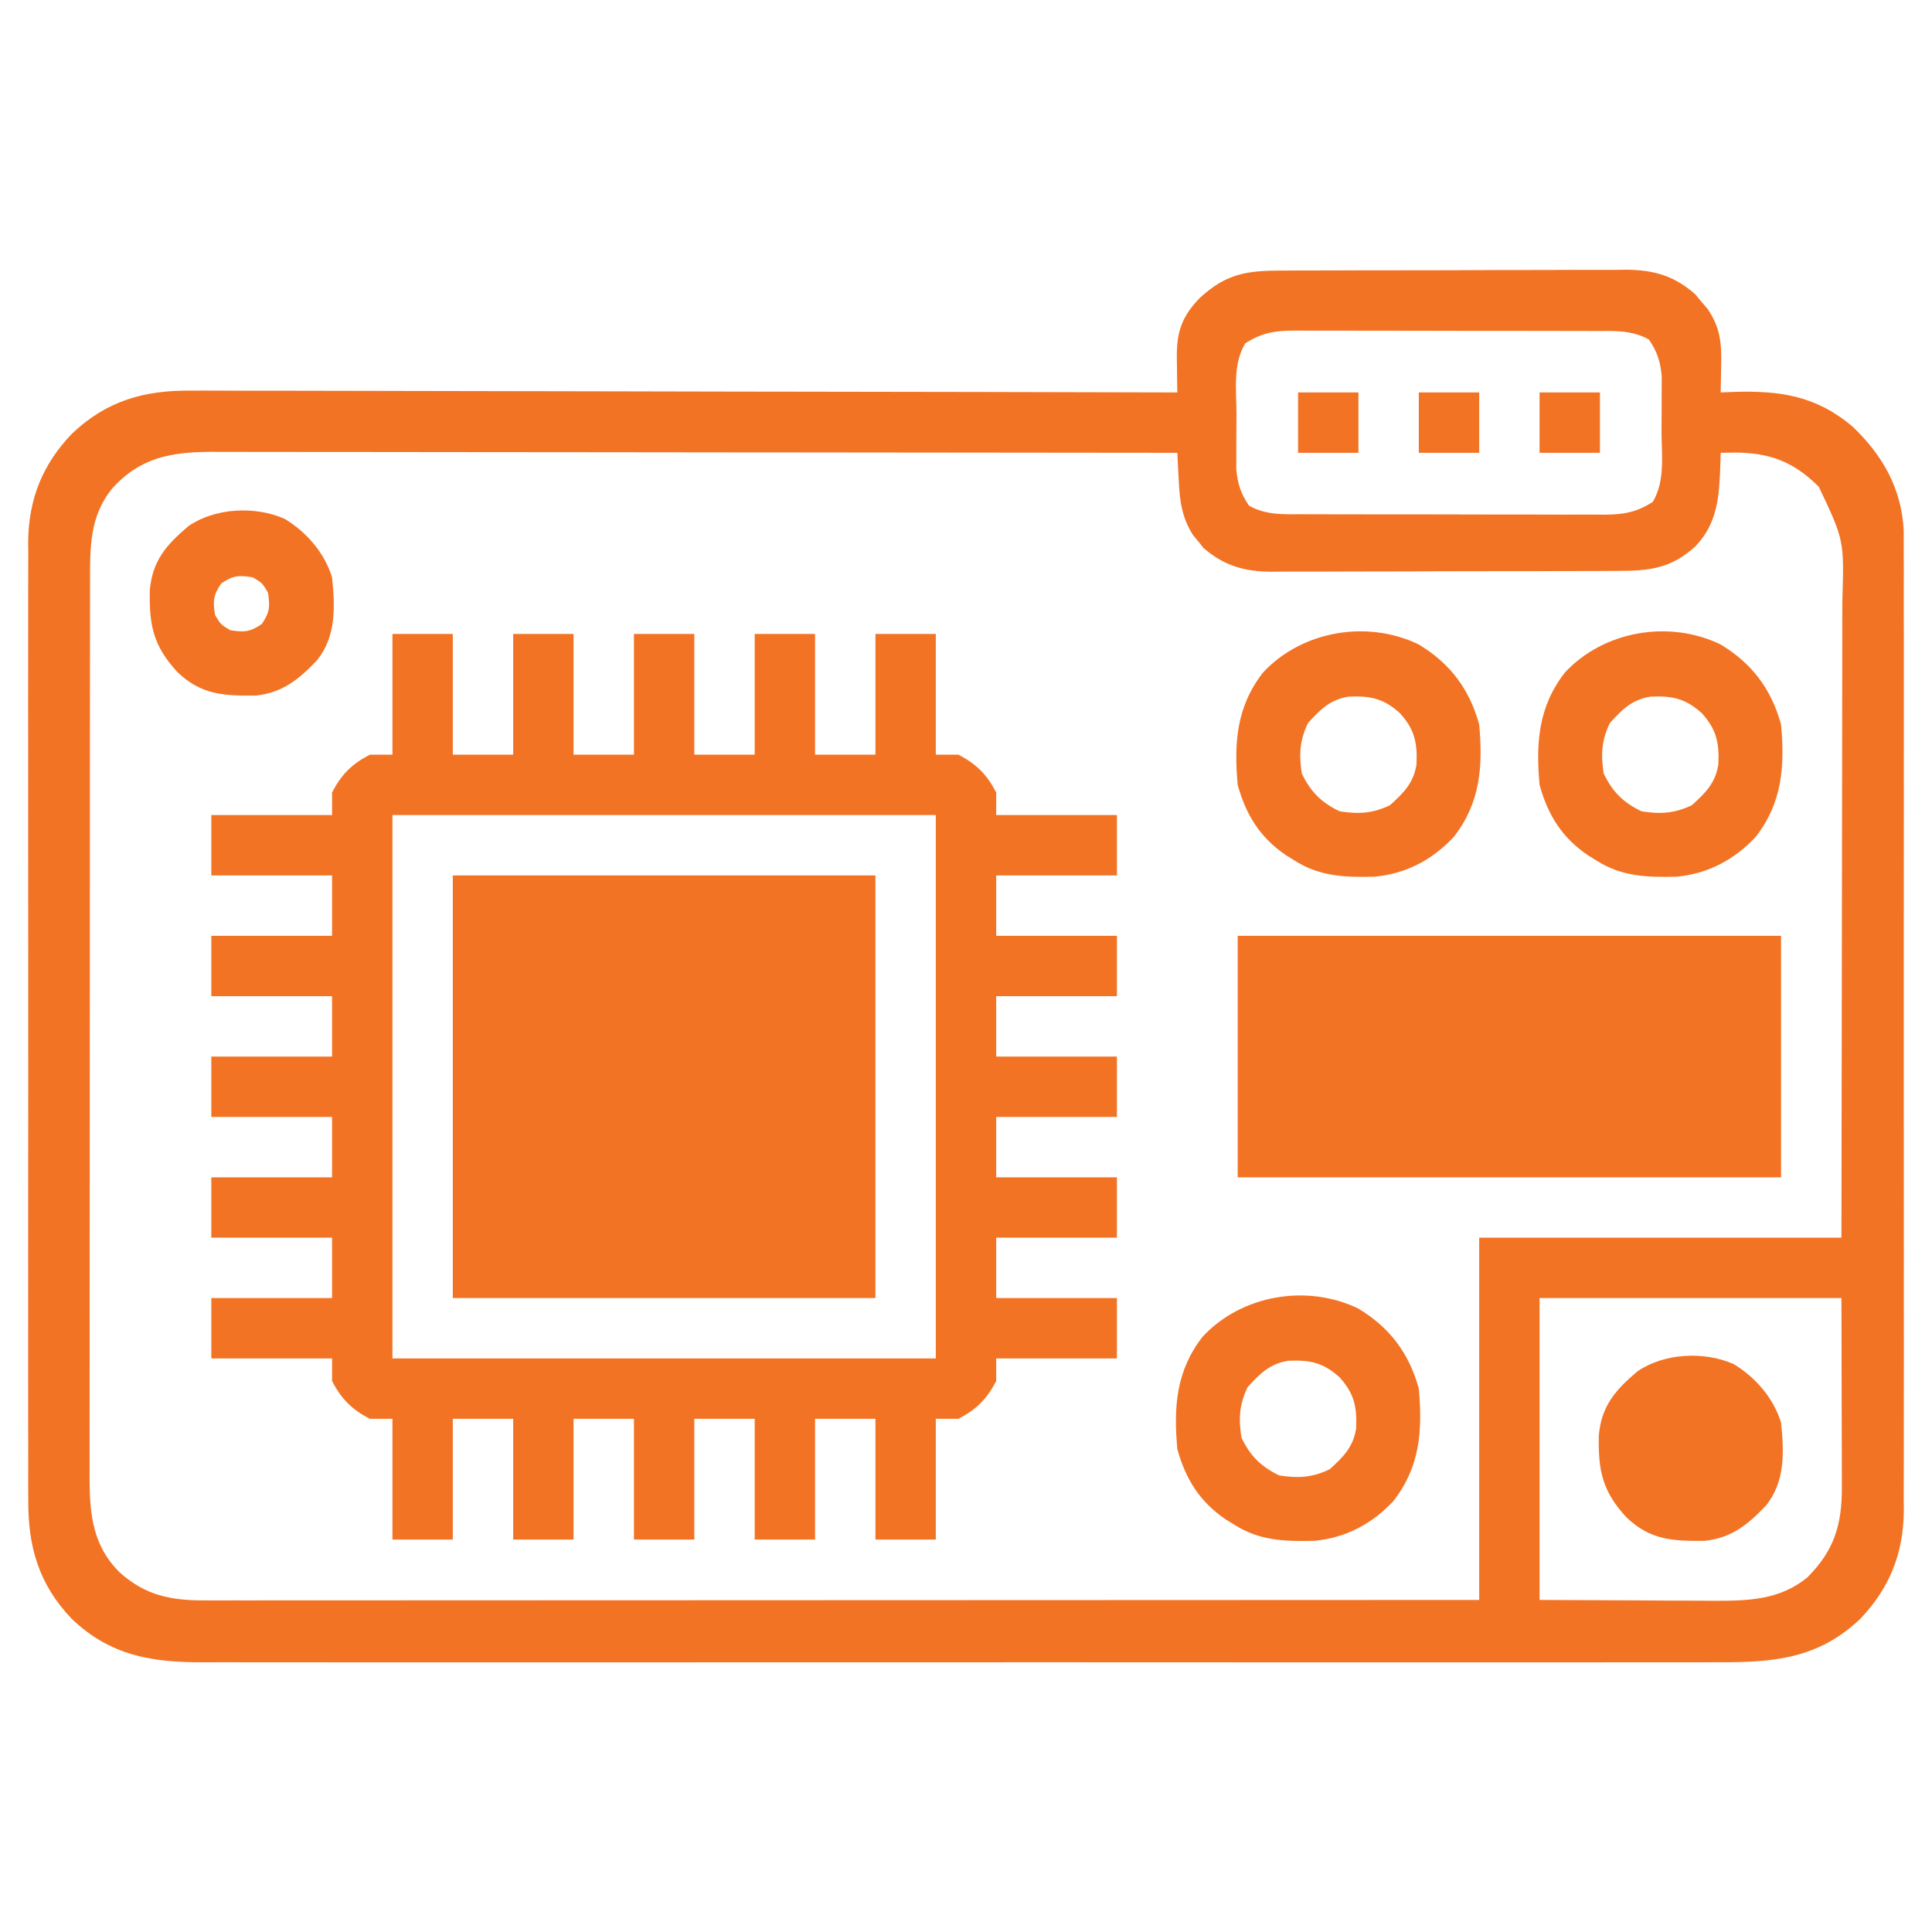 <?xml version="1.0" encoding="UTF-8"?>
<svg version="1.1" xmlns="http://www.w3.org/2000/svg" width="512" height="512">
<path d="M0 0 C1.061 -0.007 2.122 -0.013 3.214 -0.02 C6.72 -0.039 10.226 -0.043 13.731 -0.045 C16.171 -0.052 18.611 -0.059 21.051 -0.066 C26.166 -0.078 31.281 -0.081 36.396 -0.08 C42.944 -0.08 49.49 -0.107 56.037 -0.142 C61.077 -0.164 66.117 -0.168 71.157 -0.167 C73.571 -0.169 75.984 -0.178 78.397 -0.194 C81.777 -0.213 85.155 -0.207 88.535 -0.195 C89.527 -0.207 90.519 -0.218 91.541 -0.229 C98.826 -0.164 104.174 1.409 109.704 6.255 C110.243 6.906 110.782 7.557 111.337 8.228 C111.891 8.876 112.445 9.525 113.016 10.193 C116.362 15.049 116.731 19.321 116.587 25.103 C116.578 25.796 116.569 26.489 116.559 27.203 C116.536 28.899 116.5 30.595 116.462 32.291 C117.561 32.244 118.661 32.198 119.794 32.15 C132.124 31.782 141.632 33.091 151.395 41.318 C159.345 48.907 164.419 57.729 164.965 68.892 C164.987 70.909 164.987 72.925 164.97 74.941 C164.979 76.622 164.979 76.622 164.989 78.337 C165.004 82.064 164.992 85.79 164.979 89.517 C164.985 92.2 164.992 94.884 165 97.567 C165.018 104.082 165.014 110.596 165.003 117.111 C164.994 122.409 164.993 127.706 164.997 133.004 C164.998 133.76 164.998 134.515 164.999 135.294 C165 136.83 165.001 138.365 165.003 139.901 C165.014 154.28 165.001 168.658 164.979 183.037 C164.962 195.358 164.965 207.679 164.983 220 C165.005 234.329 165.013 248.658 165.001 262.988 C164.999 264.518 164.998 266.048 164.997 267.577 C164.996 268.706 164.996 268.706 164.995 269.858 C164.992 275.145 164.997 280.433 165.007 285.72 C165.018 292.169 165.015 298.618 164.994 305.067 C164.983 308.354 164.981 311.64 164.992 314.926 C165.003 318.498 164.989 322.068 164.97 325.64 C164.983 327.18 164.983 327.18 164.997 328.75 C164.876 339.978 161.229 349.154 153.462 357.291 C142.346 367.902 130.387 368.881 115.737 368.798 C113.945 368.803 112.153 368.809 110.361 368.817 C105.459 368.834 100.557 368.826 95.655 368.813 C90.359 368.804 85.064 368.818 79.769 368.829 C69.404 368.847 59.039 368.843 48.674 368.832 C40.249 368.823 31.824 368.821 23.399 368.826 C22.2 368.826 21 368.827 19.763 368.828 C17.326 368.829 14.888 368.83 12.451 368.832 C-10.398 368.843 -33.246 368.83 -56.094 368.808 C-75.692 368.79 -95.29 368.794 -114.888 368.812 C-137.655 368.833 -160.423 368.842 -183.19 368.83 C-185.619 368.828 -188.047 368.827 -190.476 368.826 C-192.268 368.825 -192.268 368.825 -194.097 368.824 C-202.51 368.82 -210.923 368.826 -219.336 368.836 C-229.592 368.847 -239.847 368.844 -250.102 368.823 C-255.333 368.812 -260.563 368.808 -265.794 368.821 C-270.586 368.833 -275.377 368.827 -280.169 368.805 C-281.899 368.801 -283.629 368.803 -285.359 368.813 C-299.153 368.884 -310.194 367.165 -320.538 357.291 C-329.294 348.119 -332.155 338.109 -332.046 325.64 C-332.053 324.519 -332.059 323.399 -332.065 322.244 C-332.081 318.517 -332.069 314.791 -332.056 311.064 C-332.061 308.381 -332.068 305.697 -332.077 303.014 C-332.095 296.499 -332.091 289.985 -332.079 283.47 C-332.07 278.173 -332.069 272.875 -332.074 267.577 C-332.075 266.444 -332.075 266.444 -332.075 265.287 C-332.077 263.751 -332.078 262.216 -332.079 260.68 C-332.091 246.301 -332.078 231.923 -332.056 217.544 C-332.038 205.223 -332.041 192.902 -332.06 180.582 C-332.081 166.252 -332.09 151.923 -332.077 137.593 C-332.076 136.063 -332.075 134.534 -332.074 133.004 C-332.073 132.251 -332.072 131.499 -332.072 130.723 C-332.068 125.436 -332.074 120.148 -332.084 114.861 C-332.095 108.412 -332.092 101.963 -332.07 95.514 C-332.06 92.227 -332.058 88.941 -332.069 85.655 C-332.08 82.083 -332.066 78.513 -332.046 74.941 C-332.055 73.915 -332.064 72.888 -332.073 71.831 C-331.953 60.603 -328.305 51.427 -320.538 43.291 C-311.35 34.519 -301.342 31.668 -288.851 31.81 C-287.727 31.806 -286.603 31.803 -285.445 31.799 C-281.706 31.793 -277.968 31.815 -274.229 31.836 C-271.538 31.838 -268.847 31.837 -266.155 31.835 C-260.376 31.833 -254.596 31.845 -248.817 31.868 C-240.461 31.9 -232.105 31.911 -223.749 31.916 C-210.189 31.924 -196.63 31.951 -183.07 31.989 C-169.904 32.026 -156.738 32.054 -143.572 32.071 C-142.76 32.072 -141.947 32.073 -141.11 32.074 C-137.033 32.079 -132.957 32.084 -128.88 32.089 C-95.099 32.131 -61.319 32.201 -27.538 32.291 C-27.556 31.26 -27.573 30.229 -27.591 29.167 C-27.605 27.802 -27.619 26.437 -27.632 25.072 C-27.651 24.055 -27.651 24.055 -27.67 23.018 C-27.72 16.177 -26.335 12.222 -21.667 7.33 C-14.7 0.876 -9.281 -0.008 0 0 Z M-9.538 19.291 C-12.875 24.784 -11.873 31.779 -11.854 38.01 C-11.851 40.218 -11.874 42.425 -11.9 44.632 C-11.902 46.048 -11.903 47.464 -11.902 48.88 C-11.905 50.158 -11.908 51.435 -11.911 52.751 C-11.499 56.666 -10.733 59.027 -8.538 62.291 C-3.985 64.866 0.667 64.58 5.747 64.565 C6.674 64.57 7.601 64.575 8.557 64.581 C11.618 64.595 14.678 64.594 17.739 64.591 C19.87 64.595 22.001 64.6 24.131 64.604 C28.596 64.612 33.06 64.611 37.525 64.606 C43.243 64.6 48.96 64.617 54.677 64.641 C59.077 64.655 63.478 64.656 67.878 64.653 C69.986 64.654 72.093 64.659 74.201 64.669 C77.15 64.681 80.098 64.674 83.047 64.663 C83.916 64.67 84.784 64.678 85.678 64.686 C90.673 64.643 94.144 64.086 98.462 61.291 C101.798 55.797 100.796 48.802 100.777 42.571 C100.774 40.363 100.798 38.157 100.823 35.949 C100.825 34.533 100.826 33.117 100.825 31.701 C100.828 30.423 100.831 29.146 100.834 27.83 C100.422 23.915 99.656 21.554 97.462 18.291 C92.909 15.715 88.257 16.001 83.177 16.016 C81.786 16.008 81.786 16.008 80.366 16 C77.306 15.987 74.245 15.987 71.184 15.99 C69.054 15.986 66.923 15.982 64.792 15.977 C60.327 15.969 55.863 15.97 51.398 15.975 C45.681 15.981 39.964 15.964 34.246 15.941 C29.846 15.926 25.446 15.925 21.046 15.928 C18.938 15.928 16.83 15.922 14.722 15.912 C11.773 15.9 8.825 15.907 5.876 15.918 C4.574 15.907 4.574 15.907 3.245 15.895 C-1.749 15.938 -5.221 16.495 -9.538 19.291 Z M-309.788 57.728 C-315.846 65.162 -315.687 73.482 -315.672 82.67 C-315.674 83.714 -315.677 84.759 -315.679 85.834 C-315.685 89.333 -315.684 92.831 -315.684 96.329 C-315.687 98.837 -315.69 101.346 -315.694 103.854 C-315.702 109.96 -315.705 116.067 -315.705 122.173 C-315.706 127.138 -315.708 132.103 -315.711 137.068 C-315.72 151.153 -315.725 165.239 -315.724 179.324 C-315.724 180.083 -315.724 180.842 -315.724 181.624 C-315.724 182.384 -315.724 183.143 -315.724 183.926 C-315.723 196.239 -315.733 208.551 -315.747 220.863 C-315.761 233.514 -315.768 246.165 -315.767 258.815 C-315.767 265.914 -315.77 273.013 -315.78 280.112 C-315.79 286.789 -315.79 293.466 -315.783 300.144 C-315.782 302.592 -315.784 305.041 -315.79 307.49 C-315.798 310.837 -315.793 314.183 -315.786 317.53 C-315.791 318.496 -315.796 319.461 -315.801 320.456 C-315.754 329.833 -314.841 338.026 -307.898 344.919 C-301.113 351.04 -294.484 352.417 -285.428 352.414 C-284.217 352.416 -283.007 352.418 -281.76 352.42 C-280.426 352.417 -279.092 352.414 -277.757 352.411 C-276.333 352.411 -274.909 352.412 -273.485 352.413 C-269.576 352.416 -265.668 352.412 -261.759 352.407 C-257.542 352.402 -253.326 352.404 -249.109 352.404 C-241.805 352.405 -234.501 352.402 -227.197 352.396 C-216.636 352.388 -206.075 352.386 -195.515 352.384 C-178.381 352.382 -161.247 352.375 -144.113 352.366 C-127.469 352.357 -110.825 352.35 -94.181 352.345 C-93.155 352.345 -92.129 352.345 -91.072 352.345 C-85.926 352.343 -80.779 352.342 -75.632 352.341 C-32.934 352.33 9.764 352.312 52.462 352.291 C52.462 320.611 52.462 288.931 52.462 256.291 C84.142 256.291 115.822 256.291 148.462 256.291 C148.52 223.807 148.52 223.807 148.559 191.324 C148.571 178.077 148.585 164.83 148.613 151.583 C148.633 141.935 148.645 132.287 148.65 122.639 C148.652 117.532 148.659 112.425 148.673 107.318 C148.687 102.508 148.691 97.697 148.688 92.886 C148.688 91.124 148.692 89.362 148.7 87.6 C149.191 71.47 149.191 71.47 142.462 57.291 C135.794 50.671 129.529 48.245 120.087 48.228 C118.89 48.249 117.694 48.269 116.462 48.291 C116.436 49.281 116.41 50.271 116.384 51.291 C116.07 59.596 115.775 66.731 109.817 73.029 C103.251 79.023 97.57 79.589 88.923 79.581 C87.863 79.588 86.802 79.594 85.709 79.601 C82.203 79.62 78.698 79.624 75.192 79.626 C72.752 79.633 70.312 79.64 67.872 79.647 C62.757 79.659 57.642 79.662 52.527 79.661 C45.98 79.661 39.433 79.688 32.886 79.723 C27.846 79.745 22.806 79.749 17.766 79.748 C15.353 79.75 12.939 79.759 10.526 79.775 C7.147 79.794 3.768 79.788 0.388 79.776 C-1.1 79.793 -1.1 79.793 -2.618 79.81 C-9.744 79.746 -15.106 78.253 -20.562 73.544 C-21.008 72.986 -21.454 72.428 -21.913 71.853 C-22.606 71.02 -22.606 71.02 -23.312 70.169 C-26.359 65.501 -26.912 60.947 -27.163 55.478 C-27.202 54.785 -27.241 54.092 -27.281 53.378 C-27.374 51.683 -27.457 49.987 -27.538 48.291 C-61.017 48.245 -94.496 48.209 -127.975 48.188 C-131.929 48.186 -135.883 48.183 -139.837 48.181 C-141.018 48.18 -141.018 48.18 -142.222 48.179 C-154.962 48.17 -167.701 48.155 -180.441 48.136 C-193.516 48.118 -206.591 48.106 -219.667 48.102 C-227.733 48.1 -235.798 48.091 -243.864 48.075 C-250.053 48.063 -256.242 48.062 -262.43 48.064 C-264.966 48.064 -267.502 48.06 -270.038 48.052 C-273.504 48.042 -276.968 48.045 -280.434 48.05 C-281.435 48.044 -282.436 48.038 -283.467 48.032 C-294.153 48.078 -302.352 49.486 -309.788 57.728 Z M68.462 272.291 C68.462 298.691 68.462 325.091 68.462 352.291 C77.516 352.332 86.57 352.373 95.899 352.416 C100.162 352.443 100.162 352.443 104.51 352.471 C106.784 352.477 109.059 352.482 111.333 352.486 C112.496 352.496 113.659 352.506 114.857 352.517 C123.964 352.519 132.176 352.281 139.462 346.291 C146.51 339.191 148.598 332.467 148.575 322.469 C148.575 320.764 148.575 320.764 148.575 319.026 C148.57 317.847 148.565 316.669 148.559 315.455 C148.558 314.36 148.557 313.265 148.556 312.137 C148.551 308.063 148.537 303.989 148.524 299.916 C148.493 286.241 148.493 286.241 148.462 272.291 C122.062 272.291 95.662 272.291 68.462 272.291 Z " fill="#F37324" transform="translate(339.538,71.709)"/>
<path d="M0 0 C5.28 0 10.56 0 16 0 C16 10.56 16 21.12 16 32 C21.28 32 26.56 32 32 32 C32 21.44 32 10.88 32 0 C37.28 0 42.56 0 48 0 C48 10.56 48 21.12 48 32 C53.28 32 58.56 32 64 32 C64 21.44 64 10.88 64 0 C69.28 0 74.56 0 80 0 C80 10.56 80 21.12 80 32 C85.28 32 90.56 32 96 32 C96 21.44 96 10.88 96 0 C101.28 0 106.56 0 112 0 C112 10.56 112 21.12 112 32 C117.28 32 122.56 32 128 32 C128 21.44 128 10.88 128 0 C133.28 0 138.56 0 144 0 C144 10.56 144 21.12 144 32 C145.98 32 147.96 32 150 32 C154.757 34.474 157.526 37.243 160 42 C160 43.98 160 45.96 160 48 C170.56 48 181.12 48 192 48 C192 53.28 192 58.56 192 64 C181.44 64 170.88 64 160 64 C160 69.28 160 74.56 160 80 C170.56 80 181.12 80 192 80 C192 85.28 192 90.56 192 96 C181.44 96 170.88 96 160 96 C160 101.28 160 106.56 160 112 C170.56 112 181.12 112 192 112 C192 117.28 192 122.56 192 128 C181.44 128 170.88 128 160 128 C160 133.28 160 138.56 160 144 C170.56 144 181.12 144 192 144 C192 149.28 192 154.56 192 160 C181.44 160 170.88 160 160 160 C160 165.28 160 170.56 160 176 C170.56 176 181.12 176 192 176 C192 181.28 192 186.56 192 192 C181.44 192 170.88 192 160 192 C160 193.98 160 195.96 160 198 C157.526 202.757 154.757 205.526 150 208 C148.02 208 146.04 208 144 208 C144 218.56 144 229.12 144 240 C138.72 240 133.44 240 128 240 C128 229.44 128 218.88 128 208 C122.72 208 117.44 208 112 208 C112 218.56 112 229.12 112 240 C106.72 240 101.44 240 96 240 C96 229.44 96 218.88 96 208 C90.72 208 85.44 208 80 208 C80 218.56 80 229.12 80 240 C74.72 240 69.44 240 64 240 C64 229.44 64 218.88 64 208 C58.72 208 53.44 208 48 208 C48 218.56 48 229.12 48 240 C42.72 240 37.44 240 32 240 C32 229.44 32 218.88 32 208 C26.72 208 21.44 208 16 208 C16 218.56 16 229.12 16 240 C10.72 240 5.44 240 0 240 C0 229.44 0 218.88 0 208 C-1.98 208 -3.96 208 -6 208 C-10.757 205.526 -13.526 202.757 -16 198 C-16 196.02 -16 194.04 -16 192 C-26.56 192 -37.12 192 -48 192 C-48 186.72 -48 181.44 -48 176 C-37.44 176 -26.88 176 -16 176 C-16 170.72 -16 165.44 -16 160 C-26.56 160 -37.12 160 -48 160 C-48 154.72 -48 149.44 -48 144 C-37.44 144 -26.88 144 -16 144 C-16 138.72 -16 133.44 -16 128 C-26.56 128 -37.12 128 -48 128 C-48 122.72 -48 117.44 -48 112 C-37.44 112 -26.88 112 -16 112 C-16 106.72 -16 101.44 -16 96 C-26.56 96 -37.12 96 -48 96 C-48 90.72 -48 85.44 -48 80 C-37.44 80 -26.88 80 -16 80 C-16 74.72 -16 69.44 -16 64 C-26.56 64 -37.12 64 -48 64 C-48 58.72 -48 53.44 -48 48 C-37.44 48 -26.88 48 -16 48 C-16 46.02 -16 44.04 -16 42 C-13.526 37.243 -10.757 34.474 -6 32 C-4.02 32 -2.04 32 0 32 C0 21.44 0 10.88 0 0 Z M0 48 C0 95.52 0 143.04 0 192 C47.52 192 95.04 192 144 192 C144 144.48 144 96.96 144 48 C96.48 48 48.96 48 0 48 Z " fill="#F37324" transform="translate(104,168)"/>
<path d="M0 0 C36.96 0 73.92 0 112 0 C112 36.96 112 73.92 112 112 C75.04 112 38.08 112 0 112 C0 75.04 0 38.08 0 0 Z " fill="#F37324" transform="translate(120,232)"/>
<path d="M0 0 C47.52 0 95.04 0 144 0 C144 21.12 144 42.24 144 64 C96.48 64 48.96 64 0 64 C0 42.88 0 21.76 0 0 Z " fill="#F37324" transform="translate(328,248)"/>
<path d="M0 0 C8.345 4.976 13.534 11.863 16.109 21.258 C17.108 32.358 16.459 41.992 9.359 51.07 C3.69 57.141 -3.363 60.854 -11.66 61.594 C-19.441 61.767 -26.169 61.586 -32.891 57.258 C-33.597 56.822 -34.303 56.386 -35.031 55.938 C-41.937 51.257 -45.688 45.258 -47.891 37.258 C-48.889 26.158 -48.24 16.523 -41.141 7.445 C-30.843 -3.581 -13.594 -6.524 0 0 Z M-29.266 20.883 C-31.47 25.461 -31.688 29.263 -30.891 34.258 C-28.561 39.096 -25.729 41.928 -20.891 44.258 C-15.896 45.055 -12.093 44.837 -7.516 42.633 C-3.932 39.39 -1.295 36.793 -0.508 31.859 C-0.252 26.176 -0.954 22.608 -4.891 18.258 C-9.241 14.322 -12.808 13.619 -18.492 13.875 C-23.426 14.662 -26.023 17.299 -29.266 20.883 Z " fill="#F37324" transform="translate(359.891,346.742)"/>
<path d="M0 0 C8.345 4.976 13.534 11.863 16.109 21.258 C17.108 32.358 16.459 41.992 9.359 51.07 C3.69 57.141 -3.363 60.854 -11.66 61.594 C-19.441 61.767 -26.169 61.586 -32.891 57.258 C-33.597 56.822 -34.303 56.386 -35.031 55.938 C-41.937 51.257 -45.688 45.258 -47.891 37.258 C-48.889 26.158 -48.24 16.523 -41.141 7.445 C-30.843 -3.581 -13.594 -6.524 0 0 Z M-29.266 20.883 C-31.47 25.461 -31.688 29.263 -30.891 34.258 C-28.561 39.096 -25.729 41.928 -20.891 44.258 C-15.896 45.055 -12.093 44.837 -7.516 42.633 C-3.932 39.39 -1.295 36.793 -0.508 31.859 C-0.252 26.176 -0.954 22.608 -4.891 18.258 C-9.241 14.322 -12.808 13.619 -18.492 13.875 C-23.426 14.662 -26.023 17.299 -29.266 20.883 Z " fill="#F37324" transform="translate(455.891,170.742)"/>
<path d="M0 0 C8.345 4.976 13.534 11.863 16.109 21.258 C17.108 32.358 16.459 41.992 9.359 51.07 C3.69 57.141 -3.363 60.854 -11.66 61.594 C-19.441 61.767 -26.169 61.586 -32.891 57.258 C-33.597 56.822 -34.303 56.386 -35.031 55.938 C-41.937 51.257 -45.688 45.258 -47.891 37.258 C-48.889 26.158 -48.24 16.523 -41.141 7.445 C-30.843 -3.581 -13.594 -6.524 0 0 Z M-29.266 20.883 C-31.47 25.461 -31.688 29.263 -30.891 34.258 C-28.561 39.096 -25.729 41.928 -20.891 44.258 C-15.896 45.055 -12.093 44.837 -7.516 42.633 C-3.932 39.39 -1.295 36.793 -0.508 31.859 C-0.252 26.176 -0.954 22.608 -4.891 18.258 C-9.241 14.322 -12.808 13.619 -18.492 13.875 C-23.426 14.662 -26.023 17.299 -29.266 20.883 Z " fill="#F37324" transform="translate(375.891,170.742)"/>
<path d="M0 0 C5.825 3.52 10.545 8.99 12.562 15.5 C13.368 23.336 13.687 31.119 8.562 37.5 C3.758 42.545 -0.599 46.106 -7.707 46.836 C-16.223 46.93 -22.113 46.618 -28.402 40.629 C-34.784 33.725 -35.918 28.298 -35.742 18.945 C-35.047 11.083 -31.39 6.95 -25.535 1.945 C-18.471 -2.922 -7.844 -3.476 0 0 Z " fill="#F37324" transform="translate(459.438,361.5)"/>
<path d="M0 0 C5.825 3.52 10.545 8.99 12.562 15.5 C13.368 23.336 13.687 31.119 8.562 37.5 C3.758 42.545 -0.599 46.106 -7.707 46.836 C-16.223 46.93 -22.113 46.618 -28.402 40.629 C-34.784 33.725 -35.918 28.298 -35.742 18.945 C-35.047 11.083 -31.39 6.95 -25.535 1.945 C-18.471 -2.922 -7.844 -3.476 0 0 Z M-16.812 17.125 C-18.925 20.212 -19.049 21.828 -18.438 25.5 C-16.938 28 -16.938 28 -14.438 29.5 C-10.766 30.112 -9.149 29.987 -6.062 27.875 C-3.95 24.788 -3.826 23.172 -4.438 19.5 C-5.938 17 -5.938 17 -8.438 15.5 C-12.109 14.888 -13.726 15.013 -16.812 17.125 Z " fill="#F37324" transform="translate(75.438,137.5)"/>
<path d="M0 0 C5.28 0 10.56 0 16 0 C16 5.28 16 10.56 16 16 C10.72 16 5.44 16 0 16 C0 10.72 0 5.44 0 0 Z " fill="#F37324" transform="translate(408,104)"/>
<path d="M0 0 C5.28 0 10.56 0 16 0 C16 5.28 16 10.56 16 16 C10.72 16 5.44 16 0 16 C0 10.72 0 5.44 0 0 Z " fill="#F37324" transform="translate(376,104)"/>
<path d="M0 0 C5.28 0 10.56 0 16 0 C16 5.28 16 10.56 16 16 C10.72 16 5.44 16 0 16 C0 10.72 0 5.44 0 0 Z " fill="#F37324" transform="translate(344,104)"/>
</svg>
